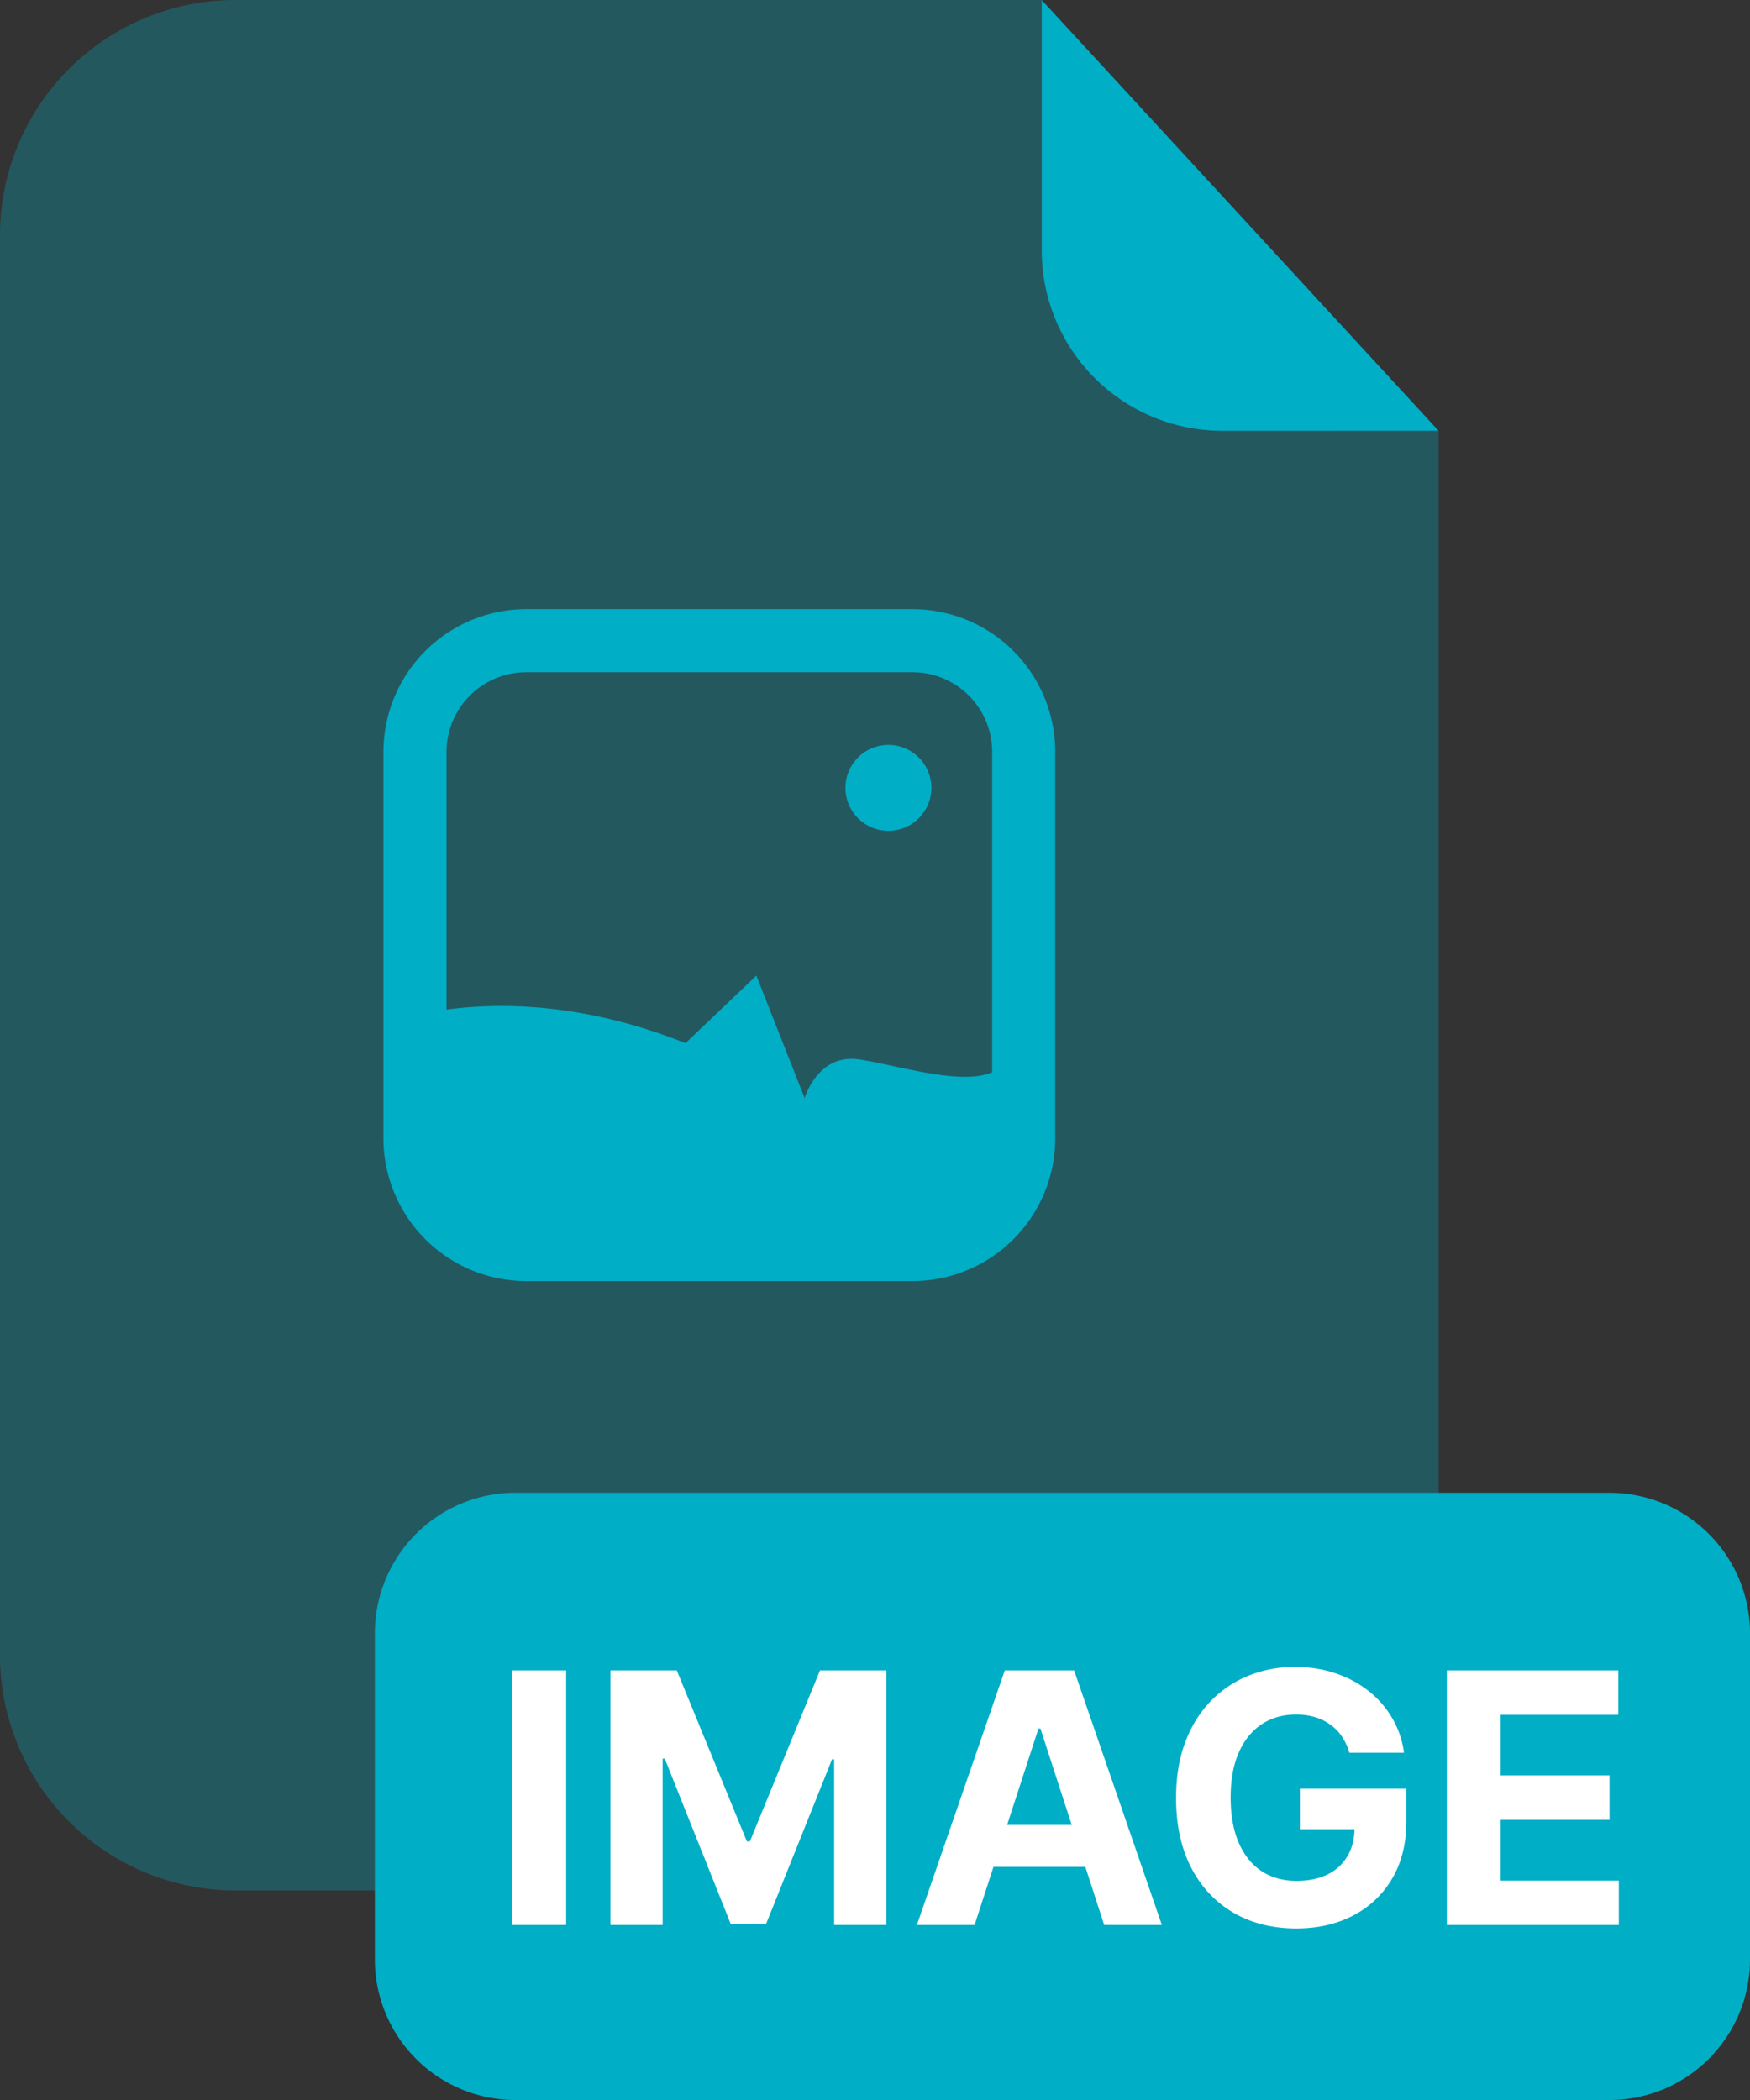 <svg xmlns="http://www.w3.org/2000/svg" viewBox="0 0 100 120" fill="none" class="w-auto h-full shrink-0"><rect x="0" y="0" width="100" height="120" fill="#333333" stroke="none"/><path fill="#00AEC6" d="M69.835 24.62a10.315 10.315 0 0 1-10.31-10.31V0h-46.07A13.455 13.455 0 0 0 0 13.46v81.105a13.455 13.455 0 0 0 13.455 13.46h55.3a13.446 13.446 0 0 0 9.516-3.943 13.45 13.45 0 0 0 3.94-9.517v-69.94l-12.376-.005Z" opacity="0.3"></path><path fill="#00AEC6" d="M82.21 24.62H69.835a10.315 10.315 0 0 1-10.31-10.31V0L82.21 24.62Zm9.76 60.68H29.45a8.03 8.03 0 0 0-8.03 8.03v18.641a8.03 8.03 0 0 0 8.03 8.03h62.52a8.03 8.03 0 0 0 8.03-8.03v-18.64a8.03 8.03 0 0 0-8.03-8.03Z"></path><path fill="#fff" d="M32.352 95.453v14.545h-3.076V95.453h3.076Zm2.53 0h3.792l4.006 9.772h.17l4.006-9.772h3.793v14.545h-2.983v-9.467h-.12l-3.765 9.396H41.75l-3.764-9.432h-.121v9.503h-2.983V95.453Zm20.808 14.545h-3.296l5.022-14.545h3.963l5.014 14.545h-3.296l-3.643-11.221h-.114l-3.65 11.221Zm-.206-5.717h7.784v2.4h-7.784v-2.4Zm21.621-4.127a3.19 3.19 0 0 0-.42-.916c-.18-.27-.4-.497-.66-.681a2.834 2.834 0 0 0-.88-.434 3.71 3.71 0 0 0-1.087-.149c-.743 0-1.397.185-1.96.554-.559.37-.995.907-1.307 1.612-.313.701-.469 1.558-.469 2.571 0 1.014.154 1.875.462 2.586.308.71.743 1.252 1.307 1.626.563.369 1.228.554 1.995.554.696 0 1.29-.123 1.783-.369a2.647 2.647 0 0 0 1.136-1.059c.266-.454.398-.992.398-1.612l.625.092h-3.75v-2.315h6.087v1.833c0 1.278-.27 2.376-.81 3.295a5.514 5.514 0 0 1-2.23 2.116c-.947.493-2.031.739-3.253.739-1.364 0-2.561-.301-3.594-.902-1.032-.606-1.837-1.465-2.414-2.578-.573-1.117-.86-2.443-.86-3.977 0-1.179.17-2.23.512-3.154.345-.928.828-1.714 1.449-2.358a6.26 6.26 0 0 1 2.166-1.47 7.019 7.019 0 0 1 2.677-.504c.824 0 1.591.12 2.301.362.71.237 1.34.573 1.89 1.009a5.46 5.46 0 0 1 1.356 1.555c.35.597.575 1.255.675 1.974h-3.125Zm5.57 9.844V95.453h9.8v2.535H85.75v3.466h6.222v2.536H85.75v3.473h6.754v2.535h-9.83Z"></path><path fill="#00AEC6" d="M52.15 73.204H30.065a8.165 8.165 0 0 1-8.155-8.155V42.964a8.165 8.165 0 0 1 8.155-8.155H52.15a8.16 8.16 0 0 1 8.15 8.155v22.085a8.16 8.16 0 0 1-8.15 8.155Zm-22.085-34.79a4.555 4.555 0 0 0-4.55 4.55v22.085a4.555 4.555 0 0 0 4.55 4.55H52.15a4.55 4.55 0 0 0 4.545-4.55V42.964a4.55 4.55 0 0 0-4.545-4.55H30.065Z"></path><path fill="#00AEC6" d="M58.5 60.85v4.2a6.355 6.355 0 0 1-6.35 6.35H30.065a6.35 6.35 0 0 1-6.35-6.35V58c3.535-.76 8.92-1 15.455 1.61l4.05-3.86 2.76 7s.74-2.575 3.13-2.21c2.39.365 6.26 1.66 7.915.555a2.13 2.13 0 0 1 1.475-.245Zm-7.734-13.374a2.455 2.455 0 1 0 0-4.91 2.455 2.455 0 0 0 0 4.91Z"></path></svg>